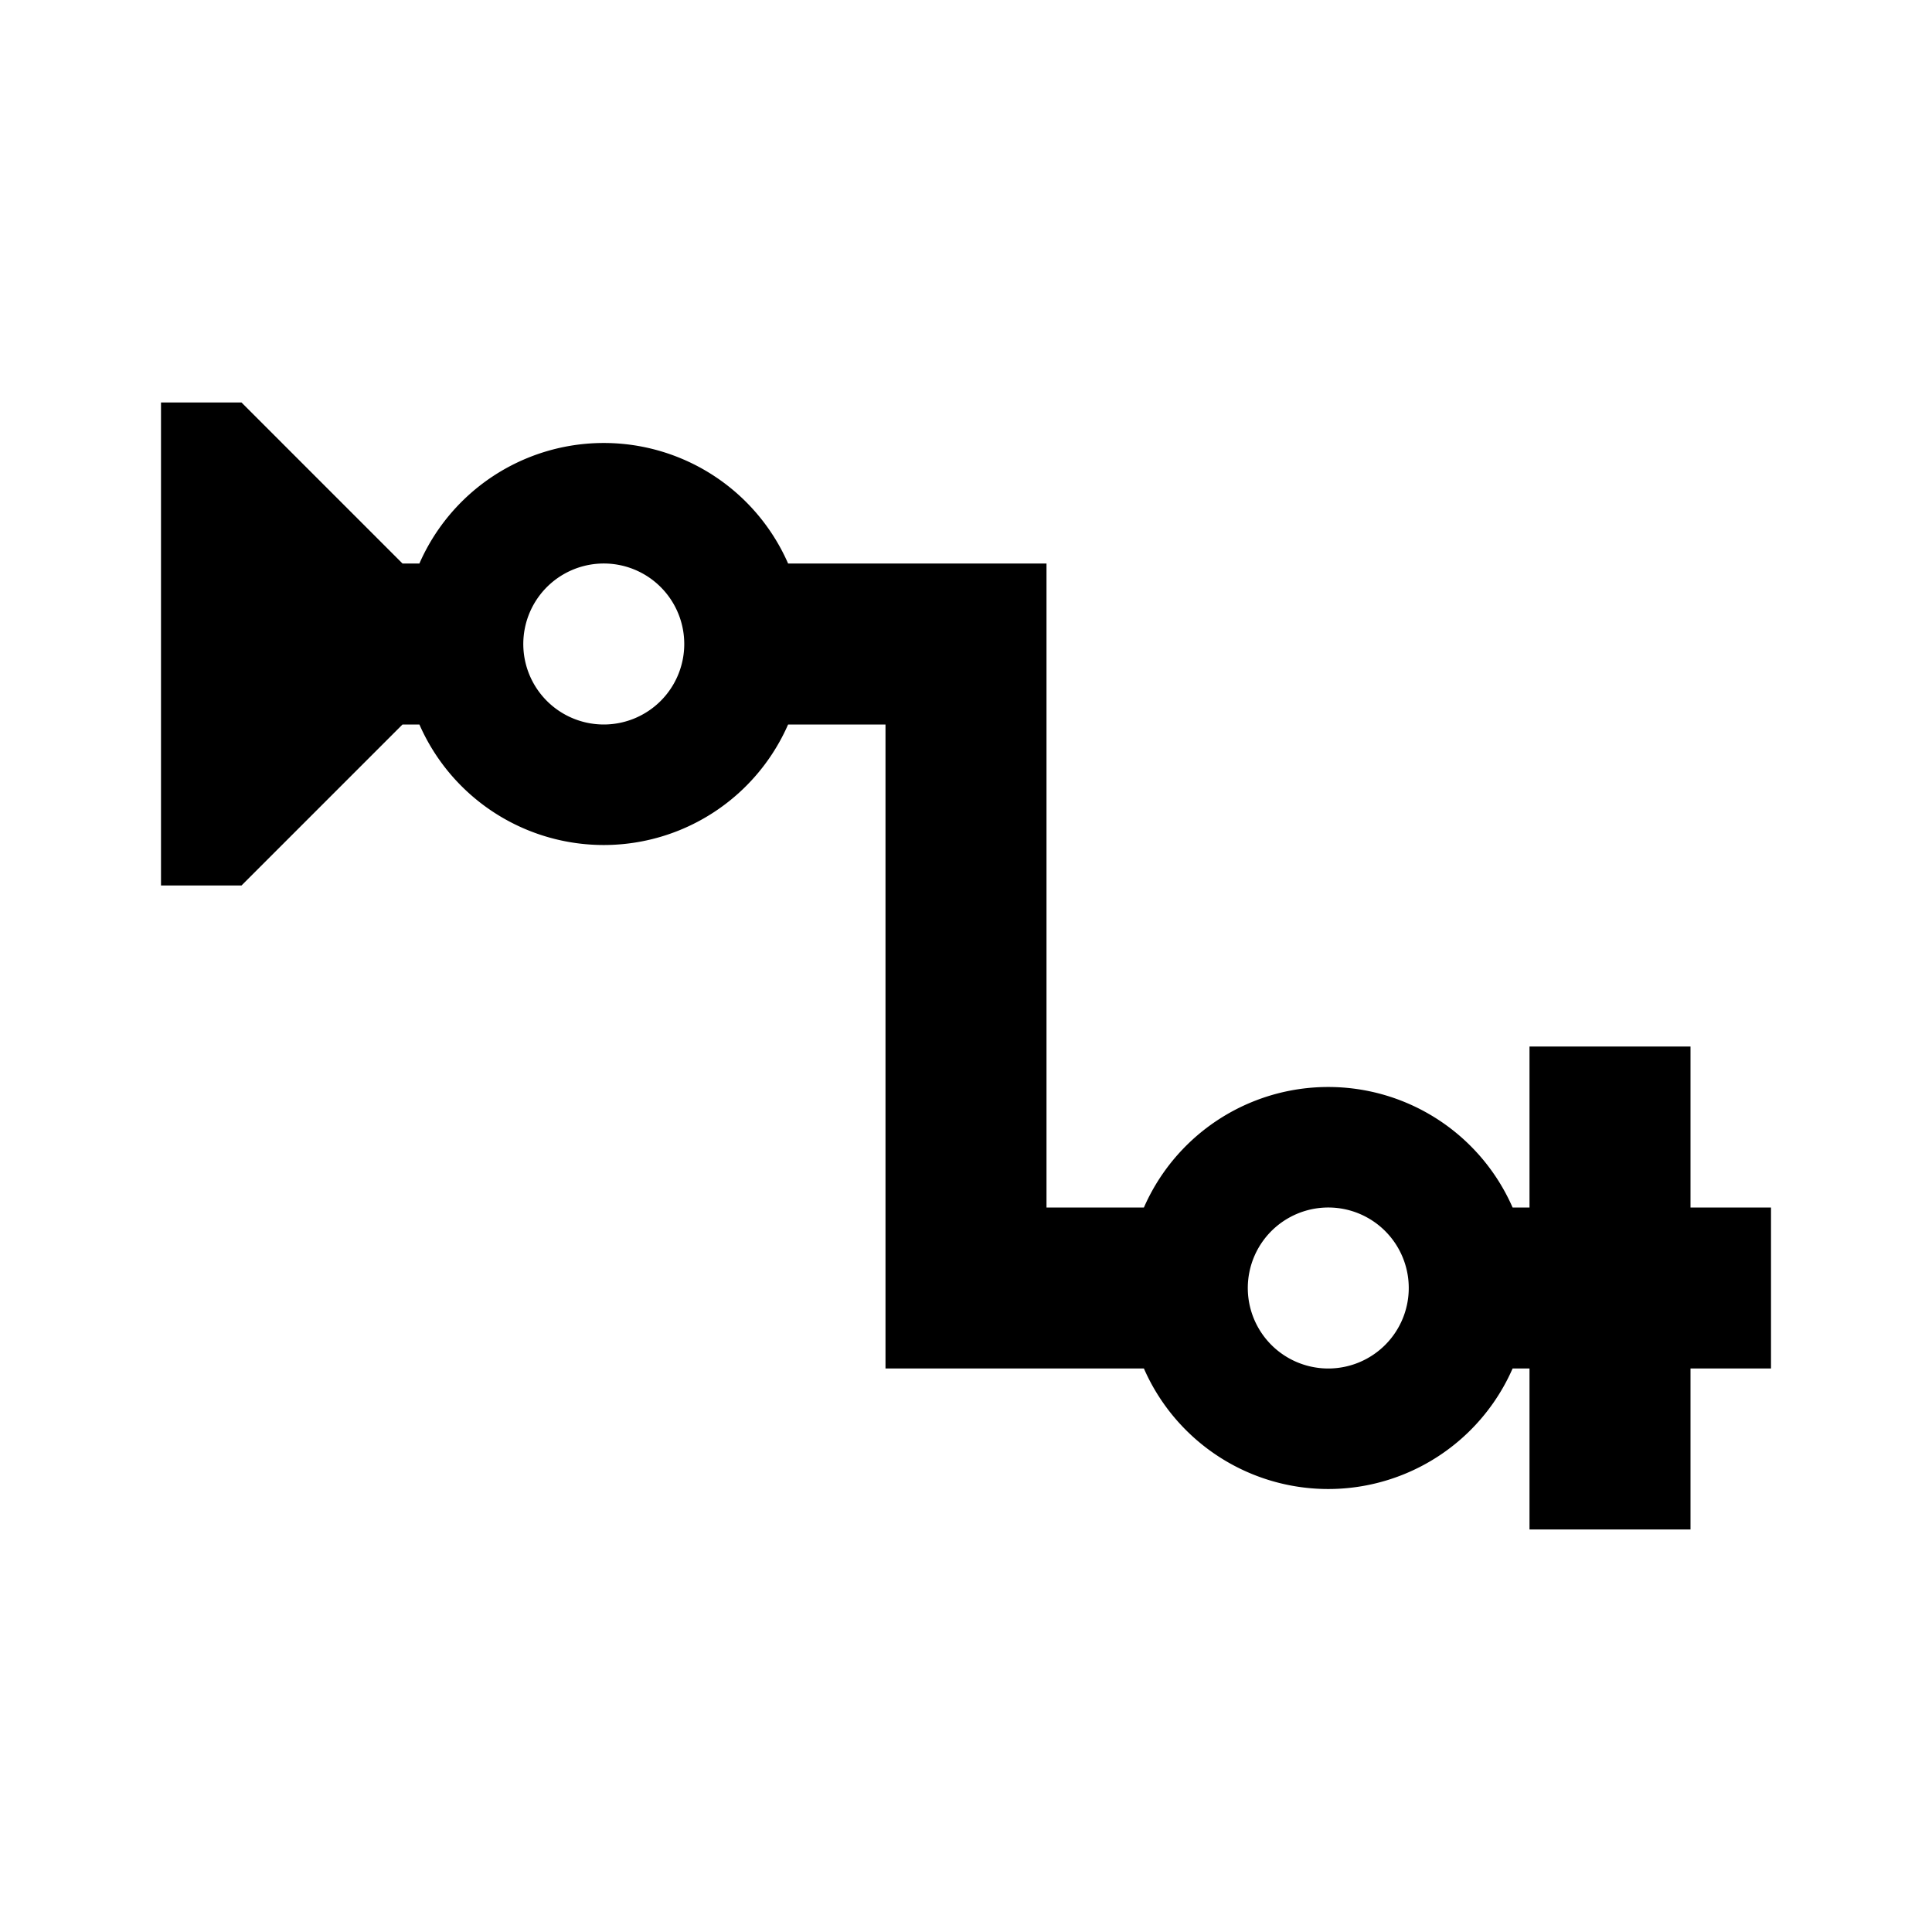 <svg xmlns="http://www.w3.org/2000/svg" viewBox="0 0 24 24"><path d="M2 5v6h1l2-2h.21a2.5 2.5 0 0 0 4.58 0H11v8h3.21a2.5 2.5 0 0 0 4.58 0H19v2h2v-2h1v-2h-1v-2h-2v2h-.21a2.5 2.5 0 0 0-4.58 0H13V7H9.79a2.5 2.5 0 0 0-4.58 0H5L3 5zm5.883 2.076A1 1 0 0 1 8.5 8a1 1 0 0 1-1 1 1 1 0 1 1 .383-1.924zm9 8A1 1 0 0 1 17.5 16a1 1 0 0 1-1 1 1 1 0 1 1 .383-1.924z"/></svg>